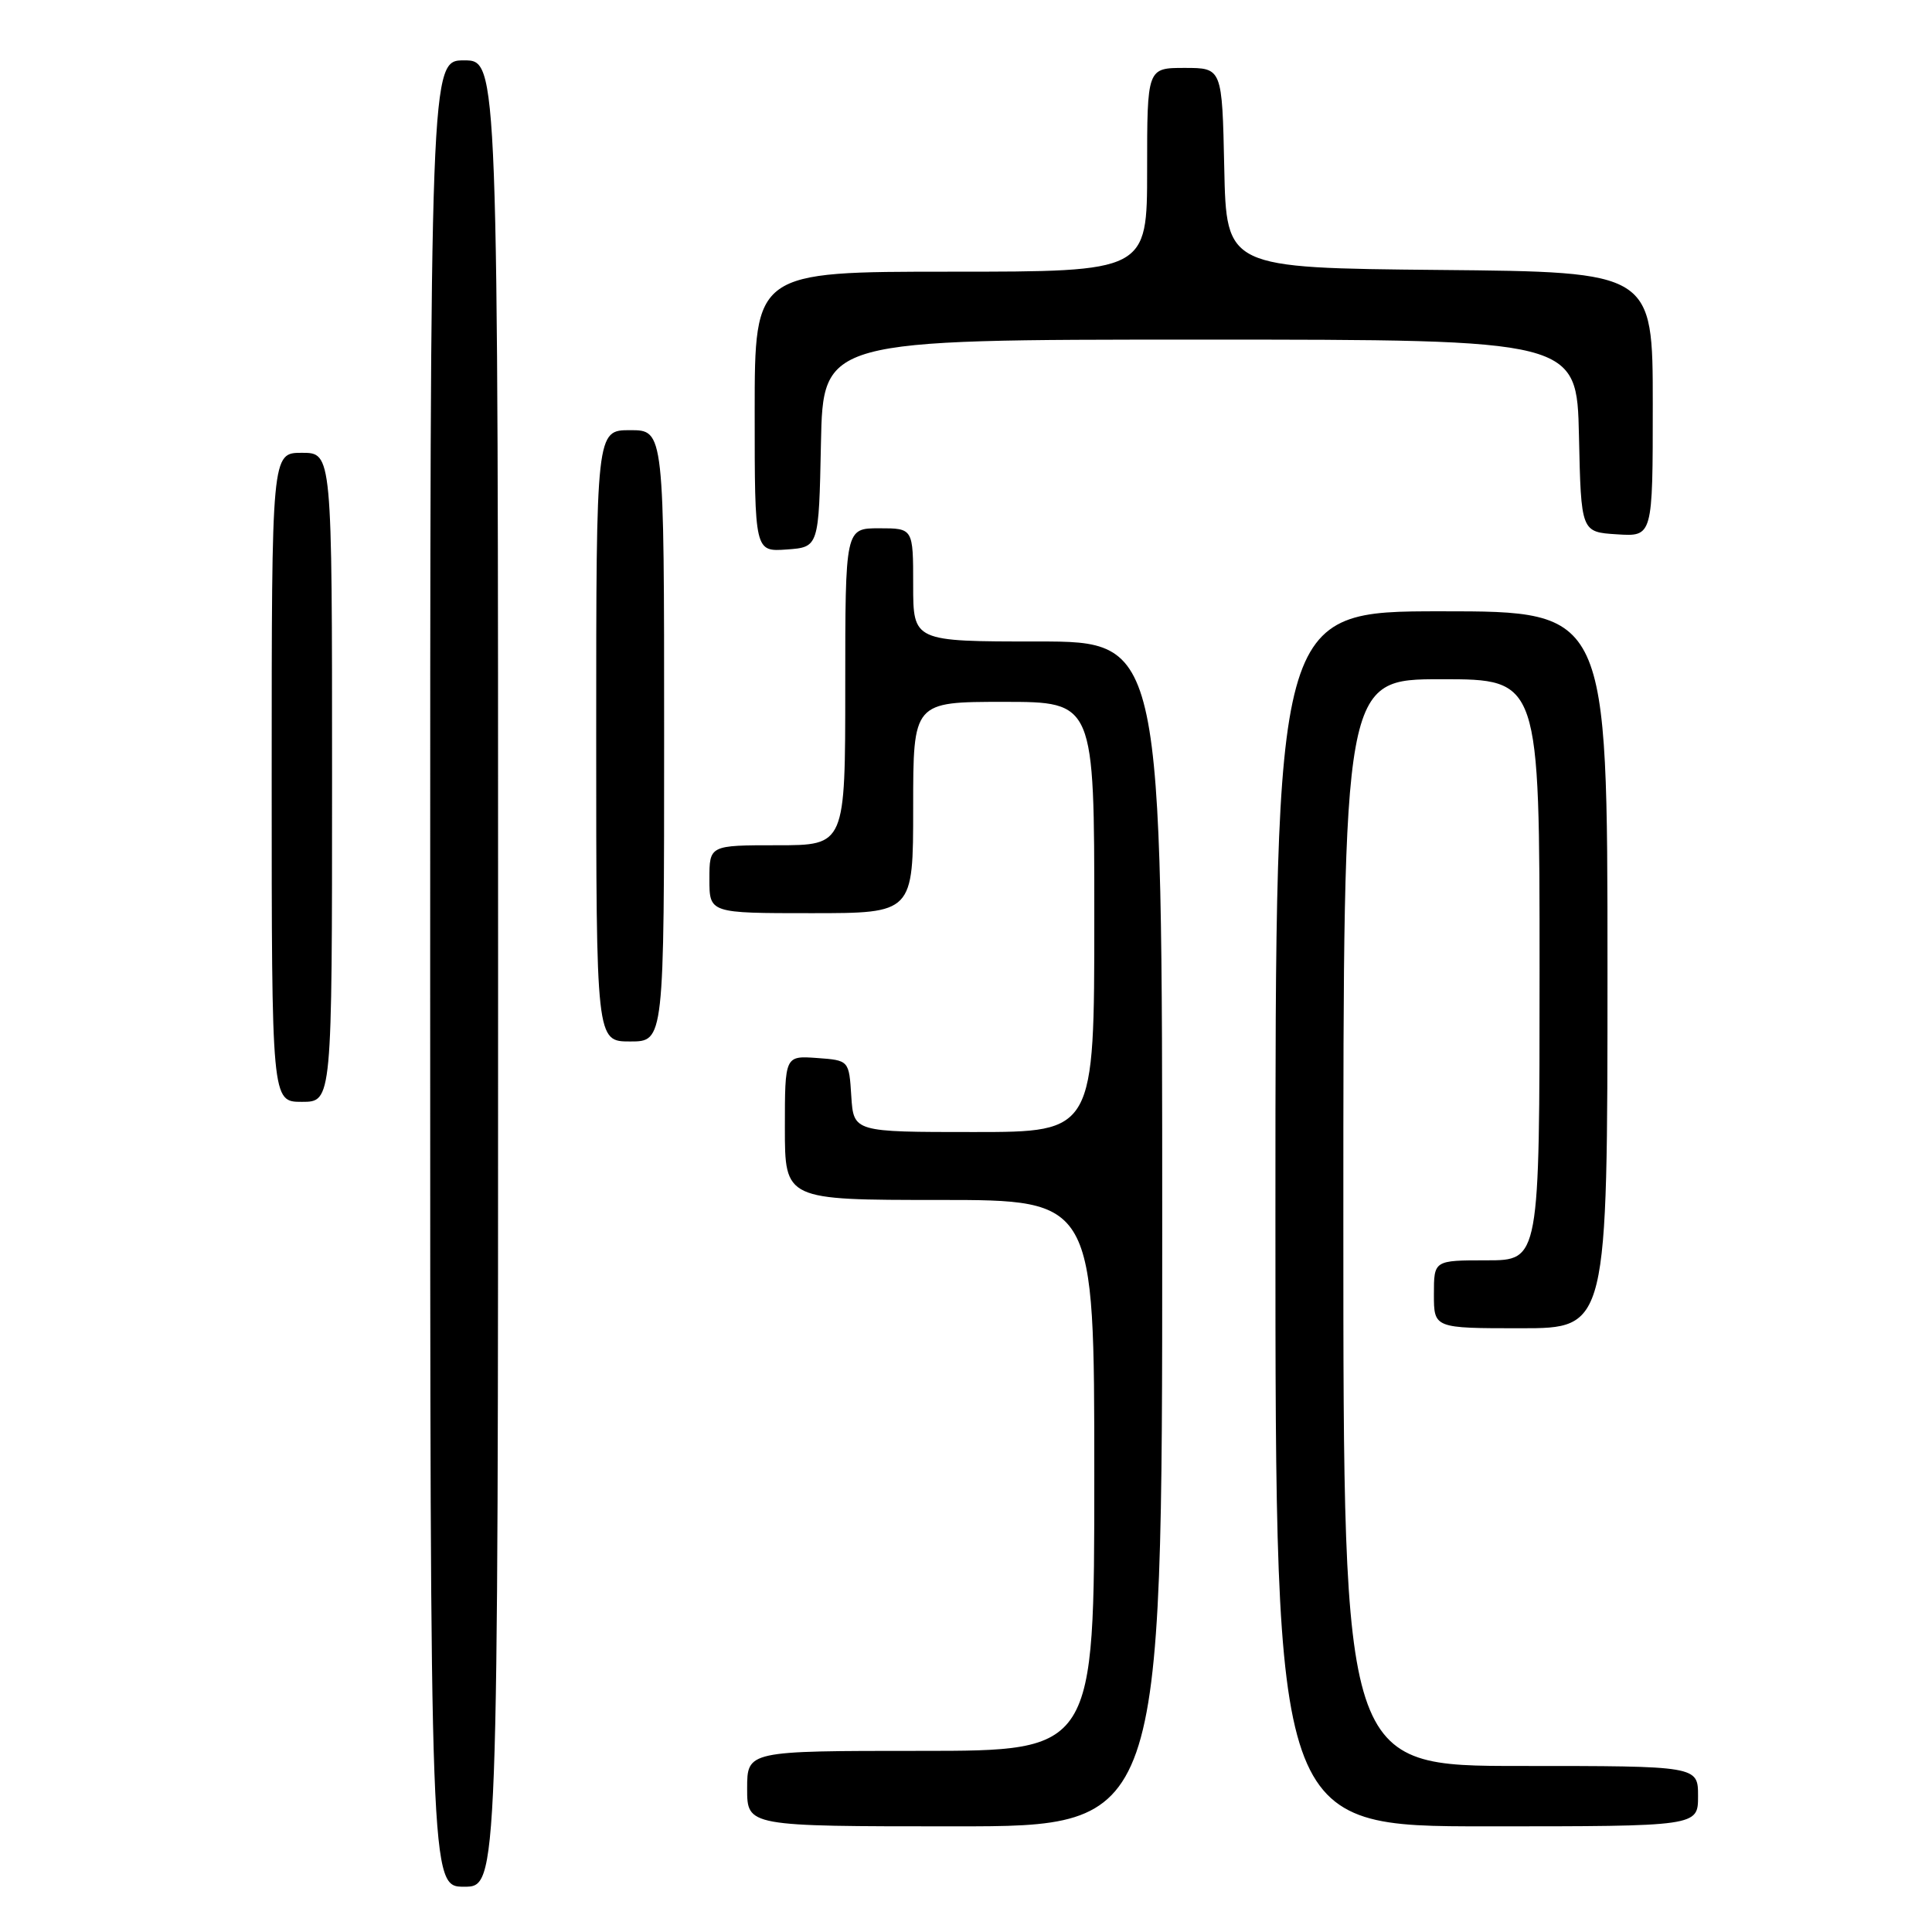 <?xml version="1.0" encoding="UTF-8" standalone="no"?>
<!DOCTYPE svg PUBLIC "-//W3C//DTD SVG 1.1//EN" "http://www.w3.org/Graphics/SVG/1.1/DTD/svg11.dtd" >
<svg xmlns="http://www.w3.org/2000/svg" xmlns:xlink="http://www.w3.org/1999/xlink" version="1.1" viewBox="0 0 256 256">
 <g >
 <path fill="currentColor"
d=" M 66.00 129.00 C 66.00 8.00 66.00 8.00 61.50 8.00 C 57.00 8.00 57.00 8.00 57.00 129.00 C 57.00 250.00 57.00 250.00 61.50 250.00 C 66.00 250.00 66.00 250.00 66.00 129.00 Z  M 154.00 163.50 C 154.00 85.00 154.00 85.00 137.50 85.00 C 121.00 85.00 121.00 85.00 121.00 77.50 C 121.00 70.00 121.00 70.00 116.50 70.00 C 112.00 70.00 112.00 70.00 112.00 91.00 C 112.00 112.00 112.00 112.00 103.00 112.00 C 94.00 112.00 94.00 112.00 94.00 116.50 C 94.00 121.00 94.00 121.00 107.50 121.00 C 121.00 121.00 121.00 121.00 121.00 107.00 C 121.00 93.00 121.00 93.00 133.00 93.00 C 145.00 93.00 145.00 93.00 145.00 121.50 C 145.00 150.00 145.00 150.00 129.05 150.00 C 113.11 150.00 113.11 150.00 112.80 145.25 C 112.50 140.50 112.50 140.50 108.25 140.19 C 104.00 139.89 104.00 139.89 104.00 149.44 C 104.00 159.00 104.00 159.00 124.50 159.00 C 145.00 159.00 145.00 159.00 145.00 195.50 C 145.00 232.00 145.00 232.00 122.00 232.00 C 99.00 232.00 99.00 232.00 99.00 237.00 C 99.00 242.00 99.00 242.00 126.50 242.00 C 154.00 242.00 154.00 242.00 154.00 163.50 Z  M 225.00 238.00 C 225.00 234.00 225.00 234.00 201.50 234.00 C 178.00 234.00 178.00 234.00 178.00 162.00 C 178.00 90.00 178.00 90.00 191.00 90.00 C 204.00 90.00 204.00 90.00 204.00 128.50 C 204.00 167.00 204.00 167.00 197.00 167.00 C 190.00 167.00 190.00 167.00 190.00 171.50 C 190.00 176.00 190.00 176.00 201.50 176.00 C 213.00 176.00 213.00 176.00 213.00 128.50 C 213.00 81.00 213.00 81.00 191.00 81.00 C 169.00 81.00 169.00 81.00 169.00 161.50 C 169.00 242.00 169.00 242.00 197.00 242.00 C 225.00 242.00 225.00 242.00 225.00 238.00 Z  M 44.00 103.00 C 44.00 60.00 44.00 60.00 40.00 60.00 C 36.00 60.00 36.00 60.00 36.00 103.00 C 36.00 146.00 36.00 146.00 40.00 146.00 C 44.00 146.00 44.00 146.00 44.00 103.00 Z  M 88.00 97.50 C 88.00 57.00 88.00 57.00 83.50 57.00 C 79.00 57.00 79.00 57.00 79.00 97.50 C 79.00 138.00 79.00 138.00 83.50 138.00 C 88.00 138.00 88.00 138.00 88.00 97.50 Z  M 108.78 58.75 C 109.06 45.00 109.06 45.00 159.00 45.00 C 208.94 45.00 208.94 45.00 209.22 57.75 C 209.50 70.50 209.50 70.50 214.25 70.80 C 219.00 71.11 219.00 71.11 219.00 53.57 C 219.00 36.03 219.00 36.03 190.75 35.77 C 162.50 35.50 162.50 35.50 162.22 22.25 C 161.94 9.00 161.94 9.00 156.97 9.00 C 152.00 9.00 152.00 9.00 152.00 22.50 C 152.00 36.00 152.00 36.00 126.00 36.00 C 100.00 36.00 100.00 36.00 100.00 54.56 C 100.00 73.11 100.00 73.11 104.25 72.81 C 108.50 72.50 108.50 72.50 108.78 58.75 Z "/>
</g>
</svg>